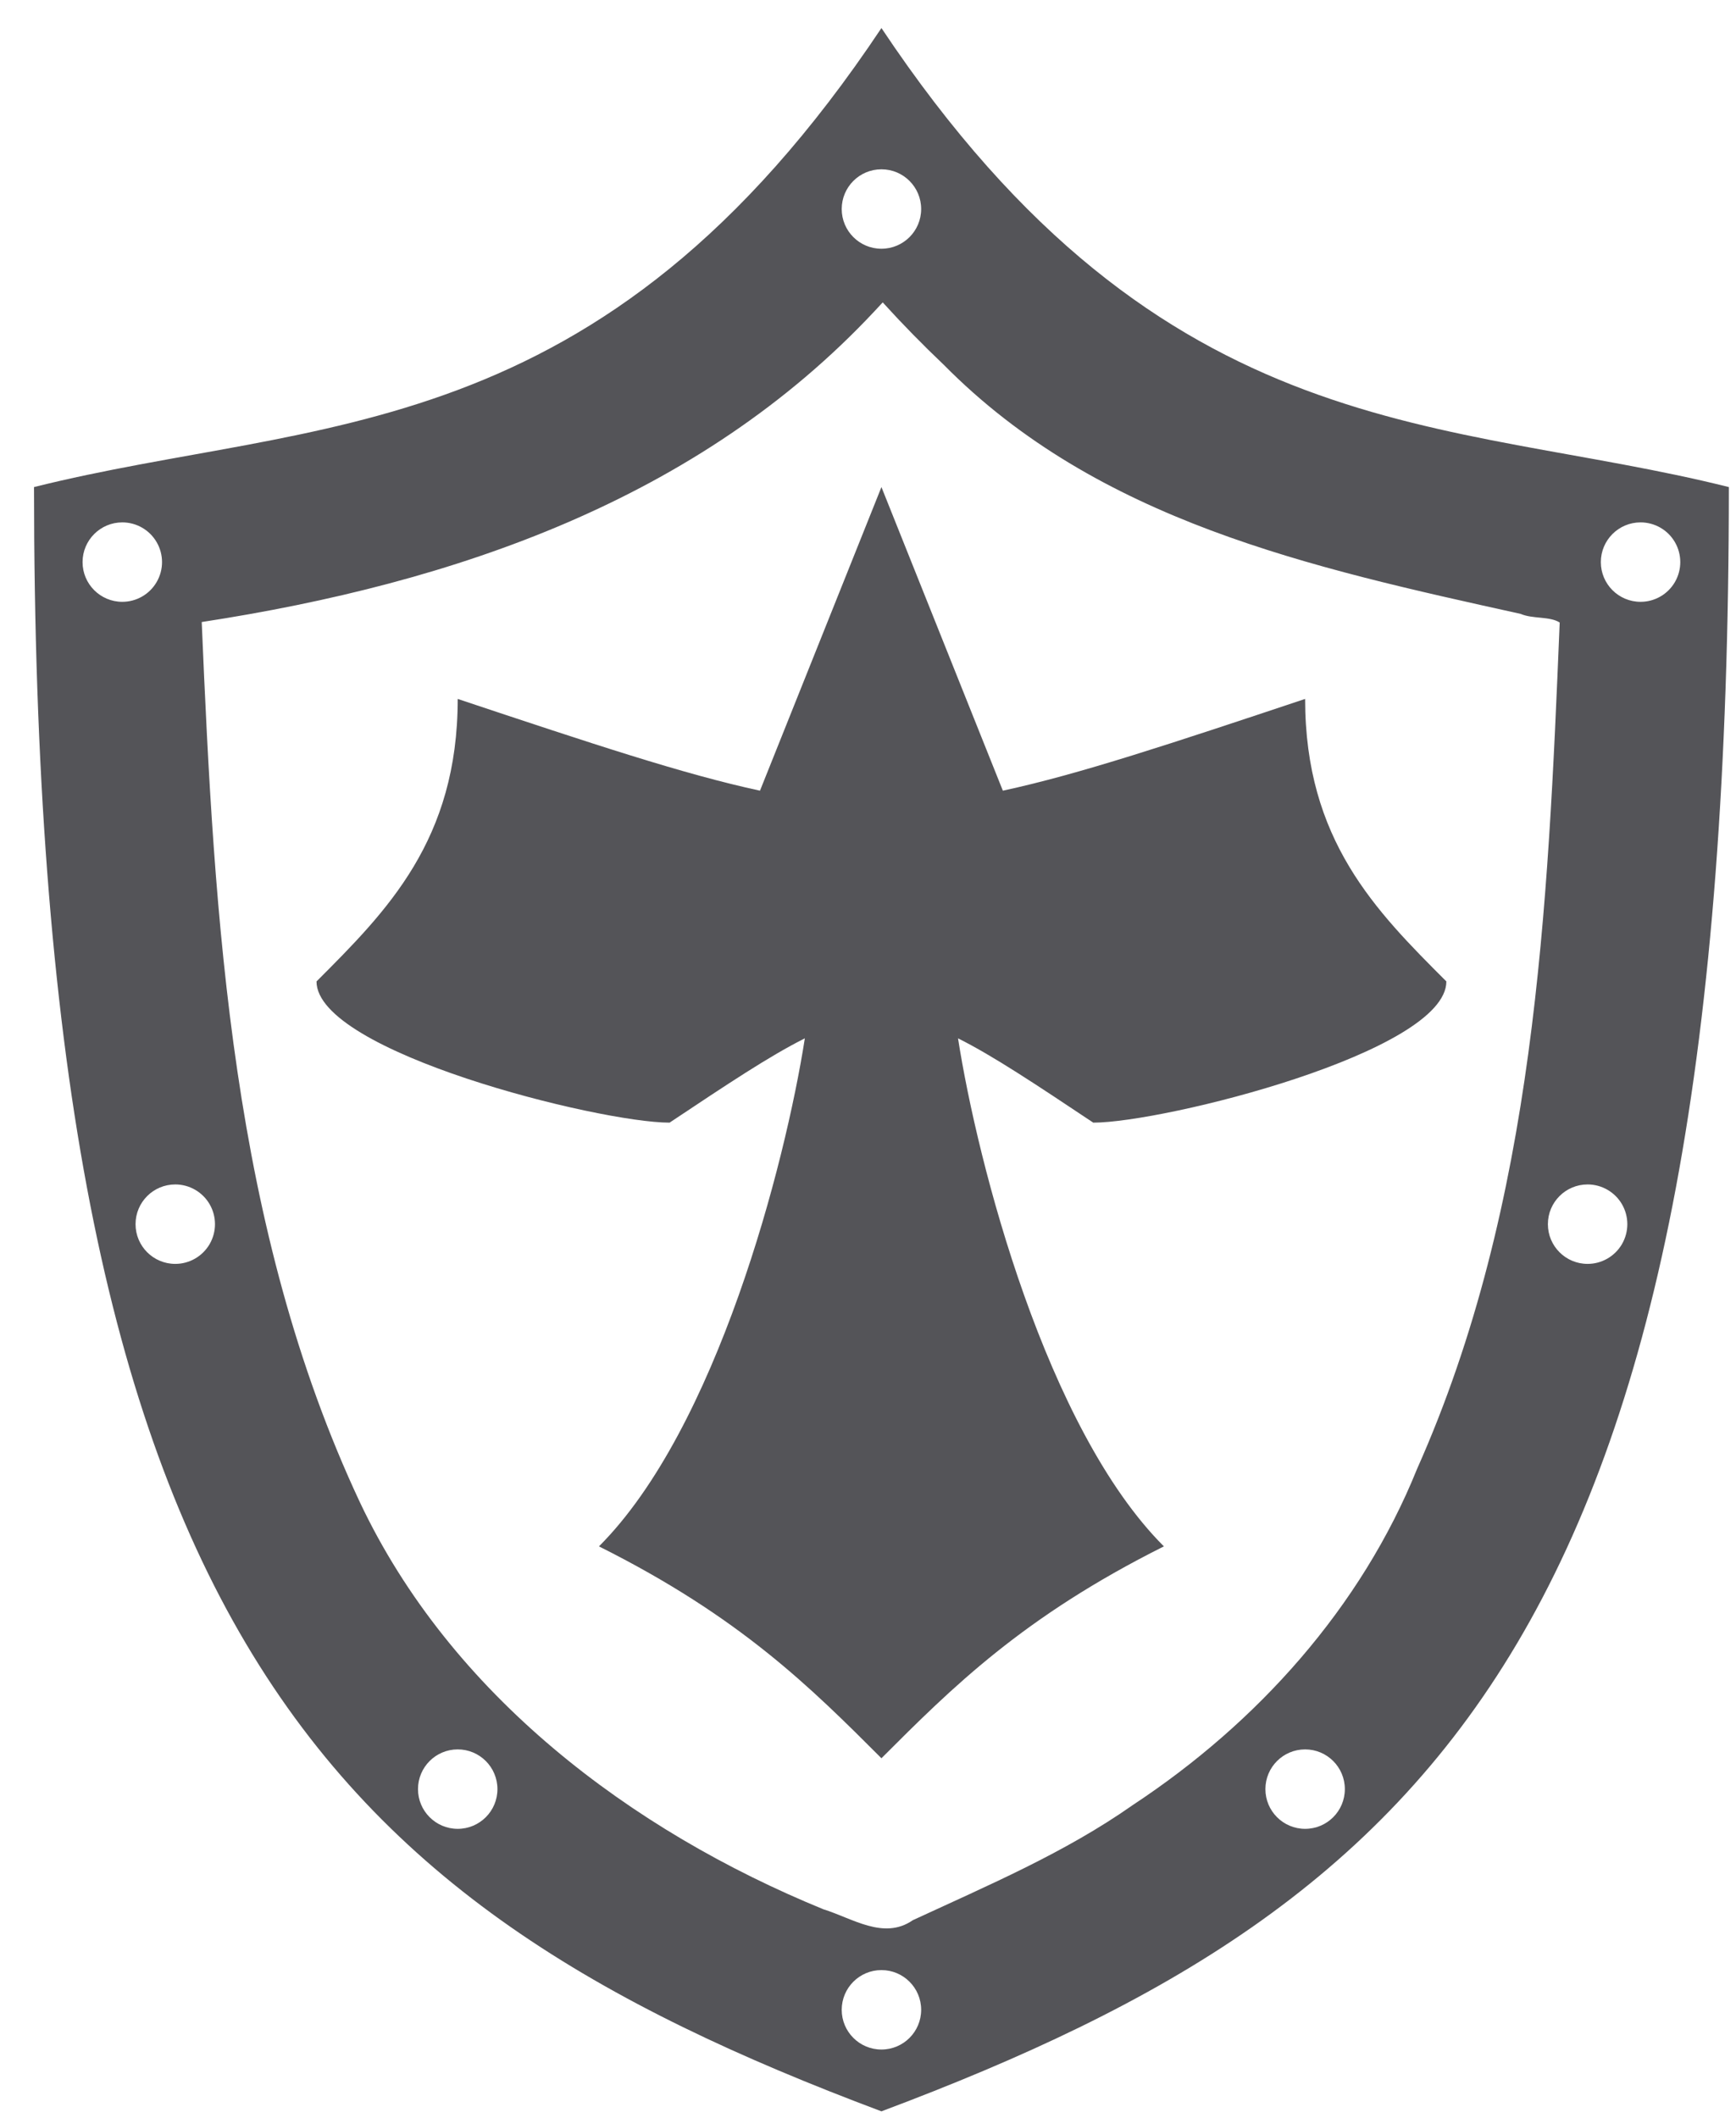 <?xml version="1.0" encoding="UTF-8"?>
<svg width="50px" height="61px" viewBox="0 0 50 61" version="1.1" xmlns="http://www.w3.org/2000/svg" xmlns:xlink="http://www.w3.org/1999/xlink">
    <title>cross-shield-svgrepo-com</title>
    <g id="页面-1" stroke="none" stroke-width="1" fill="none" fill-rule="evenodd">
        <g id="形状库素材-其他" transform="translate(-240, -237)" fill="#545458" fill-rule="nonzero">
            <g id="cross-shield-svgrepo-com" transform="translate(240.98, 237.808)">
                <path d="M24.407,0 C16.271,12.203 8.136,11.186 0,13.22 C0,45.763 8.136,53.898 24.407,60 C40.678,53.898 48.814,45.763 48.814,13.22 C40.678,11.186 32.542,12.203 24.407,0 Z M24.407,4.068 C25.039,4.068 25.551,4.58 25.551,5.212 C25.551,5.844 25.039,6.356 24.407,6.356 C23.775,6.356 23.263,5.844 23.263,5.212 C23.263,4.58 23.775,4.068 24.407,4.068 Z M24.444,7.901 C25.008,8.522 25.595,9.122 26.203,9.699 C30.646,14.197 36.75,15.533 42.816,16.872 C43.163,17.023 43.657,16.937 43.942,17.121 C43.601,25.364 43.24,33.856 39.835,41.496 C38.222,45.495 35.225,48.818 31.652,51.175 C29.688,52.556 27.476,53.492 25.311,54.495 C24.474,55.076 23.57,54.438 22.738,54.182 C17.189,51.913 12.003,48.002 9.383,42.453 C5.688,34.57 5.195,25.696 4.83,17.107 C12.13,15.987 19.141,13.573 24.208,8.155 L24.444,7.901 Z M24.407,13.22 L20.909,21.964 C18.715,21.492 16.074,20.612 12.203,19.322 C12.203,23.39 10.169,25.424 8.136,27.458 C8.136,29.492 16.271,31.525 18.305,31.525 C19.98,30.409 21.193,29.601 22.201,29.097 C21.634,32.726 19.659,40.341 16.271,43.729 C20.339,45.763 22.373,47.797 24.407,49.831 C26.441,47.797 28.475,45.763 32.542,43.729 C29.155,40.341 27.179,32.726 26.613,29.097 C27.62,29.601 28.834,30.409 30.508,31.525 C32.542,31.525 40.678,29.492 40.678,27.458 C38.644,25.424 36.61,23.39 36.61,19.322 C32.739,20.612 30.098,21.492 27.904,21.964 L24.407,13.22 Z M2.542,14.237 C2.951,14.237 3.329,14.455 3.533,14.809 C3.738,15.163 3.738,15.599 3.533,15.953 C3.329,16.307 2.951,16.525 2.542,16.525 C1.911,16.525 1.398,16.013 1.398,15.381 C1.398,14.75 1.911,14.237 2.542,14.237 L2.542,14.237 Z M46.271,14.237 C46.68,14.237 47.058,14.455 47.262,14.809 C47.466,15.163 47.466,15.599 47.262,15.953 C47.058,16.307 46.68,16.525 46.271,16.525 C45.639,16.525 45.127,16.013 45.127,15.381 C45.127,14.75 45.639,14.237 46.271,14.237 L46.271,14.237 Z M4.068,33.305 C4.477,33.305 4.854,33.523 5.059,33.877 C5.263,34.231 5.263,34.667 5.059,35.021 C4.854,35.375 4.477,35.593 4.068,35.593 C3.436,35.593 2.924,35.081 2.924,34.449 C2.924,33.817 3.436,33.305 4.068,33.305 L4.068,33.305 Z M44.746,33.305 C45.154,33.305 45.532,33.523 45.737,33.877 C45.941,34.231 45.941,34.667 45.737,35.021 C45.532,35.375 45.154,35.593 44.746,35.593 C44.114,35.593 43.602,35.081 43.602,34.449 C43.602,33.817 44.114,33.305 44.746,33.305 L44.746,33.305 Z M12.203,49.576 C12.835,49.576 13.347,50.088 13.347,50.72 C13.347,51.352 12.835,51.864 12.203,51.864 C11.572,51.864 11.059,51.352 11.059,50.72 C11.059,50.088 11.572,49.576 12.203,49.576 L12.203,49.576 Z M36.61,49.576 C37.242,49.576 37.754,50.088 37.754,50.72 C37.754,51.352 37.242,51.864 36.61,51.864 C35.978,51.864 35.466,51.352 35.466,50.72 C35.466,50.088 35.978,49.576 36.61,49.576 L36.61,49.576 Z M24.407,55.932 C25.039,55.932 25.551,56.444 25.551,57.076 C25.551,57.708 25.039,58.22 24.407,58.22 C23.775,58.22 23.263,57.708 23.263,57.076 C23.263,56.444 23.775,55.932 24.407,55.932 L24.407,55.932 Z" id="形状"></path>
            </g>
        </g>
    </g>
</svg>
